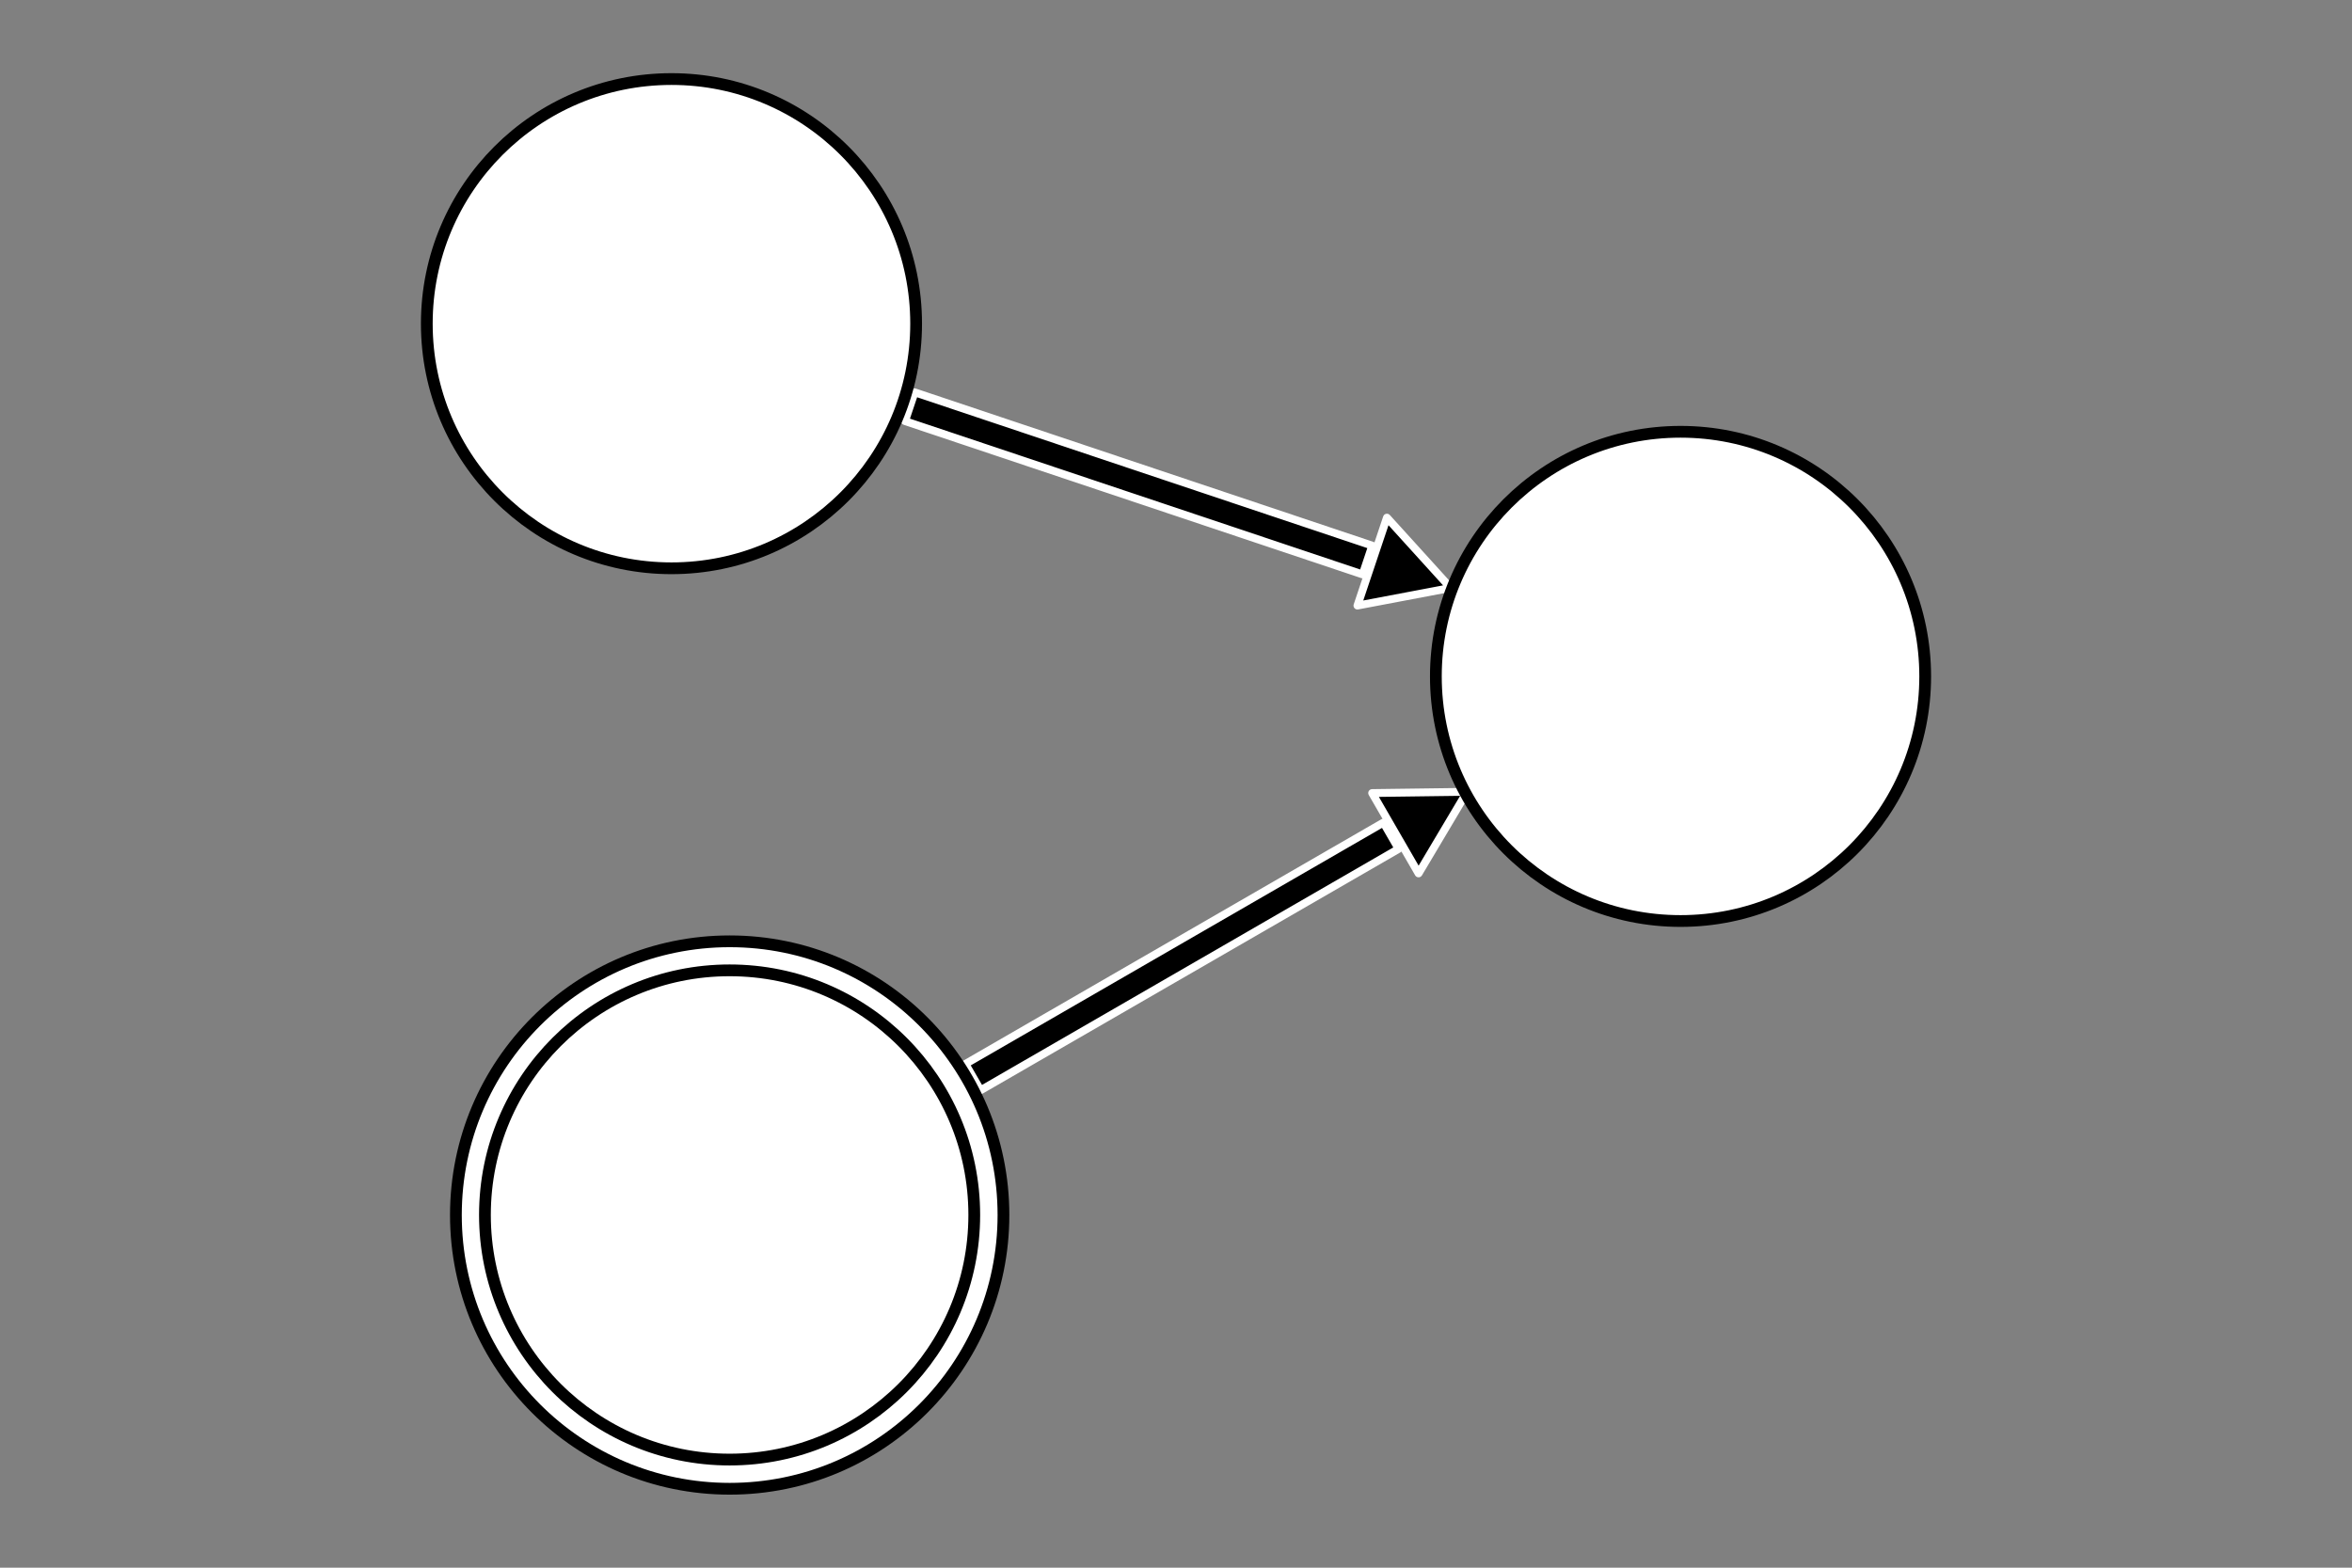 <?xml version="1.0" encoding="UTF-8" standalone="no"?>
<!DOCTYPE svg PUBLIC "-//W3C//DTD SVG 1.1//EN" "http://www.w3.org/Graphics/SVG/1.1/DTD/svg11.dtd">
<svg width="100%" height="100%" viewBox="0 0 600 400" version="1.1" xmlns="http://www.w3.org/2000/svg" xmlns:xlink="http://www.w3.org/1999/xlink" xml:space="preserve" xmlns:serif="http://www.serif.com/" style="fill-rule:evenodd;clip-rule:evenodd;stroke-linecap:round;stroke-linejoin:round;stroke-miterlimit:1.5;">
    <rect x="0" y="0" width="600" height="400" fill="#808080" stroke="none"/>
    <g transform="matrix(1,0,0,1,-43.708,-9.83)">
        <g transform="matrix(1.122,0.376,-0.376,1.122,49.956,-128.411)">
            <rect x="245.956" y="130" width="104.044" height="6.549" style="stroke:white;stroke-width:1.69px;"/>
            <g transform="matrix(6.12323e-17,1,-1,6.12323e-17,494.705,-226.725)">
                <path d="M360,125.781L370,143.629L350,143.629L360,125.781Z" style="stroke:white;stroke-width:1.69px;"/>
            </g>
        </g>
        <g transform="matrix(1.025,-0.592,0.592,1.025,-39.085,293.66)">
            <rect x="245.956" y="130" width="104.044" height="6.549" style="stroke:white;stroke-width:1.69px;"/>
            <g transform="matrix(6.12323e-17,1,-1,6.12323e-17,494.705,-226.725)">
                <path d="M360,125.781L370,143.629L350,143.629L360,125.781Z" style="stroke:white;stroke-width:1.69px;"/>
            </g>
        </g>
        <g transform="matrix(1,0,0,1,112.585,-10)">
            <circle cx="102.415" cy="102.415" r="62.415" style="fill:white;stroke:black;stroke-width:3px;"/>
        </g>
        <g transform="matrix(1,0,0,1,370,80)">
            <circle cx="102.415" cy="102.415" r="62.415" style="fill:white;stroke:black;stroke-width:3px;"/>
        </g>
        <g transform="matrix(1,0,0,1,7.415,12.585)">
            <g transform="matrix(1.119,0,0,1.119,107.833,192.663)">
                <circle cx="102.415" cy="102.415" r="62.415" style="fill:white;stroke:black;stroke-width:2.68px;"/>
            </g>
            <g transform="matrix(1,0,0,1,120,204.83)">
                <circle cx="102.415" cy="102.415" r="62.415" style="fill:white;stroke:black;stroke-width:3px;"/>
            </g>
        </g>
    </g>
</svg>
